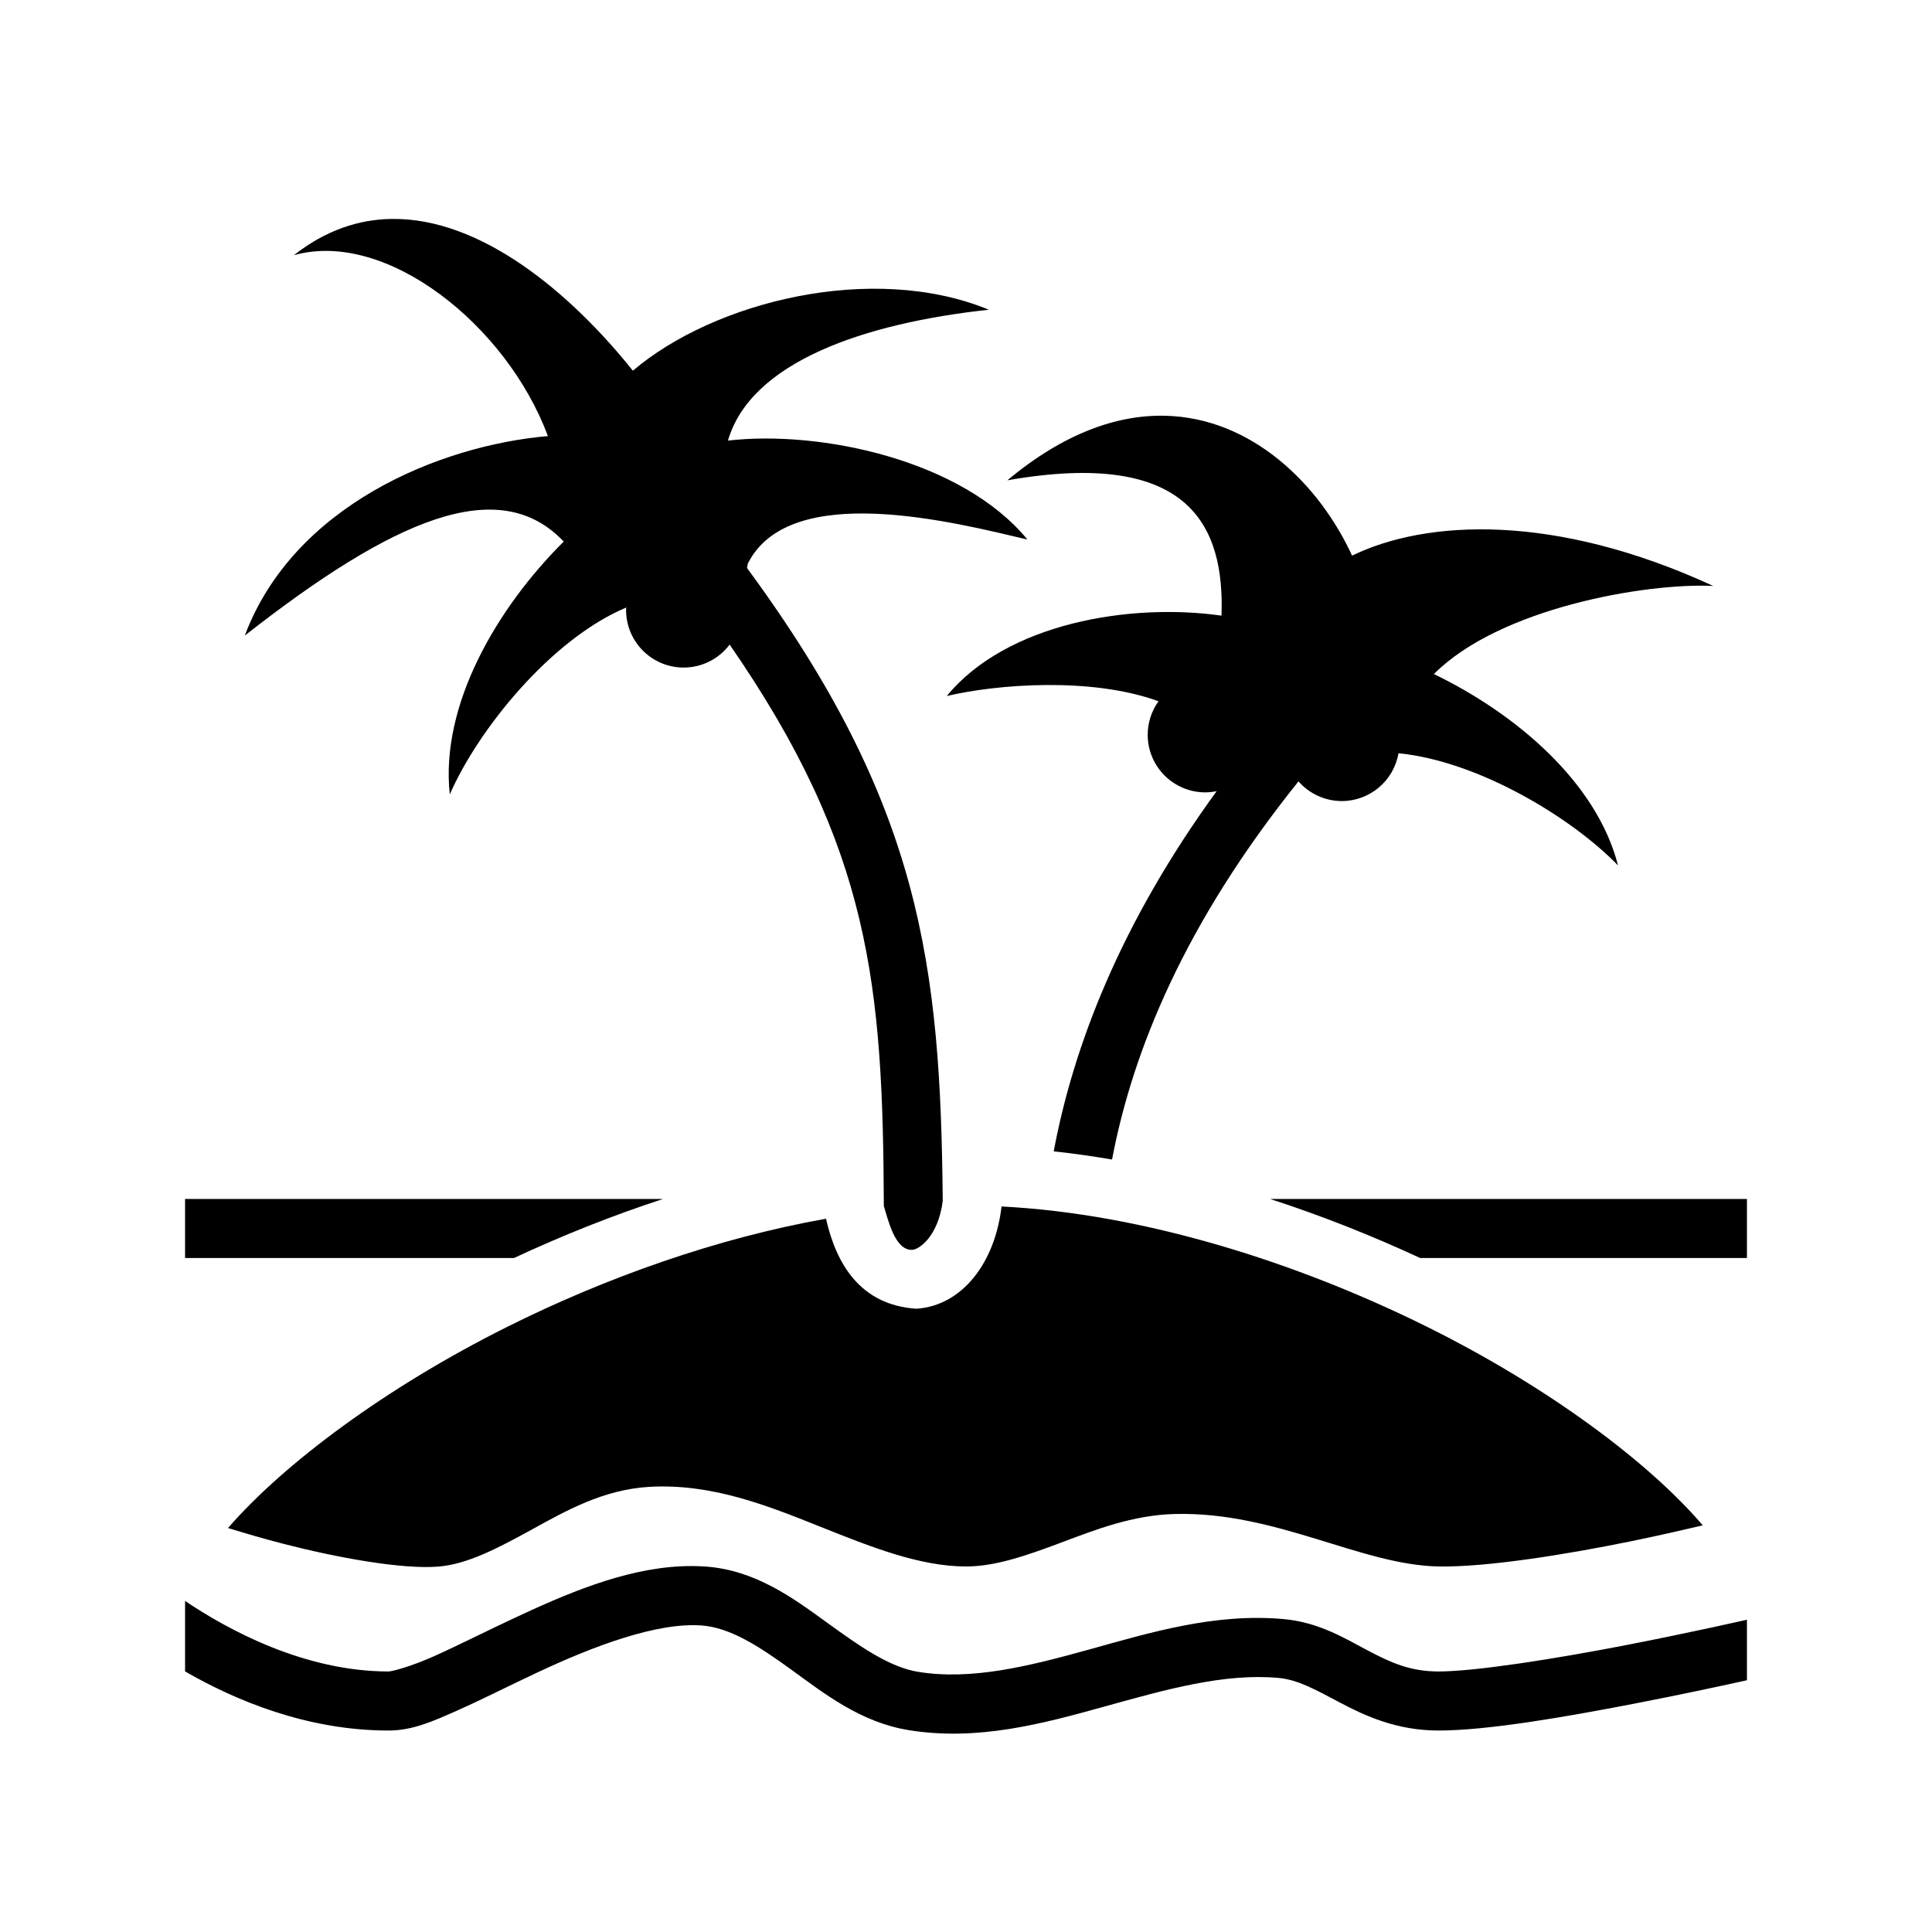 <svg xmlns="http://www.w3.org/2000/svg" width="100%" height="100%" viewBox="0 0 588.8 588.8"><path d="M119.27 66.72c-10.027 0.162-20.065 3.47-29.706 11.055C117.66 69.858 154.408 99.07 166.982 132.9c-33.088 2.865-77.492 21.193-92.373 60.79 45.182-35.396 77.437-49.508 97.192-28.644-20.36 20.232-37.693 49.855-34.722 77.06 8.497-19.502 30.642-47.206 53.763-56.956-0.017 0.246-0.03 0.493-0.037 0.74 0 9.698 7.86 17.56 17.56 17.56 5.507-0.01 10.692-2.603 14.003-7.005 43.084 62.306 46.703 103.963 46.99 171.13 1.22 3.765 3.31 13.657 8.712 13.323 2.138-0.15 7.886-4.198 9.24-14.906-0.658-72.08-6.662-120.87-59.648-192.89 0.088-0.437 0.17-0.88 0.244-1.335 12.77-25.514 63.138-12.534 85.207-7.342-19.952-24.276-63.064-33.383-91.26-30.154 6.987-23.99 41.58-35.786 79.522-39.88-35.283-14.532-83.623-2.6-108.498 18.582-18.92-23.63-46.22-46.692-73.61-46.252zM354.844 126.7c-14.417-0.27-30.606 5.297-47.838 19.68 55.587-9.758 66.225 13.936 65.26 41.247-27.864-3.965-65.48 2.288-83.724 24.488 15.247-3.588 43.993-5.876 64.527 1.6-2.136 2.976-3.288 6.547-3.293 10.21 0 9.697 7.86 17.558 17.557 17.56 1.158-0.007 2.312-0.127 3.447-0.36-29.184 40.13-43.586 77.41-49.65 109.765 5.913 0.638 11.845 1.472 17.78 2.49 6.267-33.1 22.157-72.1 56.822-115.246 3.327 3.807 8.134 5.994 13.19 6.002 8.54-0.01 15.833-6.162 17.283-14.578 24.362 2.404 52.773 19.613 66.91 34.192-6.48-25.342-31.1-46.236-56.117-58.325 20.007-20.112 64.557-27.84 85.123-26.85-48.212-22.24-87.34-20.276-110.062-9.238-9.94-21.647-30.544-42.133-57.213-42.636zM56.4 365.4v18h100.234c14.542-6.786 29.8-12.894 45.434-18z m330.69 0c15.736 5.106 31.102 11.213 45.736 18H532.4v-18z m-81.858 2.29c-1.966 17.012-11.84 30.178-25.898 31.165-17.093-1.086-24.48-13.605-27.6-27.437-33.38 5.94-67.274 18.015-97.31 33.033-36.807 18.405-67.758 41.478-84.942 61.233 4.887 1.483 10.322 3.123 17 4.844 16.234 4.183 36.103 7.82 47.176 6.904 8.815-0.73 18.05-5.583 28.39-11.27 10.34-5.687 21.82-12.22 35.834-13.026 19-1.092 36.012 5.71 51.84 12.04 15.828 6.332 30.557 12.207 44.69 12.226 8.875 0.012 18.36-3.293 28.83-7.22 10.47-3.925 21.902-8.468 34.943-8.778 30.896-0.735 56.652 15.618 80.36 16 14.596 0.235 38.53-3.61 58.222-7.625 8.712-1.776 16.05-3.47 22.18-4.91-16.61-19.392-47.196-42.19-83.774-60.38-39.91-19.846-86.81-34.618-129.94-36.798z m-97.768 109.66c-17.693 0.86-35.45 8.61-51.22 16.005-9.012 4.226-17.343 8.447-24.168 11.486C125.25 507.88 119.51 509.4 118.4 509.4c-25.66 0-48.943-12.707-62-21.492v21.472C71.752 518.237 93.607 527.4 118.4 527.4c7.268 0 13.51-2.78 20.998-6.115 7.488-3.335 15.8-7.56 24.488-11.633 17.376-8.147 36.382-15.234 49.875-14.275 8.73 0.62 17.46 6.266 27.45 13.51 9.993 7.246 21.062 16.013 35.75 18.396 21.05 3.416 40.977-2.01 59.72-7.215 18.745-5.204 36.403-10.194 52.91-8.705 6 0.54 11.362 3.603 18.867 7.564C415.962 522.887 425.652 527.4 438.4 527.4c14.94 0 38.64-4.13 59.537-8.164 15.083-2.91 28.2-5.772 34.463-7.166v-18.39l-0.012-0.05c0-0.002-17.313 3.968-37.863 7.934C473.975 505.53 449.677 509.4 438.4 509.4c-8.694 0-14.606-2.73-21.54-6.39-6.936-3.66-14.852-8.6-25.65-9.573-21.053-1.898-40.784 4.134-59.343 9.287-18.56 5.153-35.852 9.418-52.026 6.793-8.856-1.437-17.89-7.824-28.063-15.2-10.174-7.378-21.676-15.823-36.738-16.894-2.6-0.177-5.16-0.19-7.576-0.074z" /></svg>
